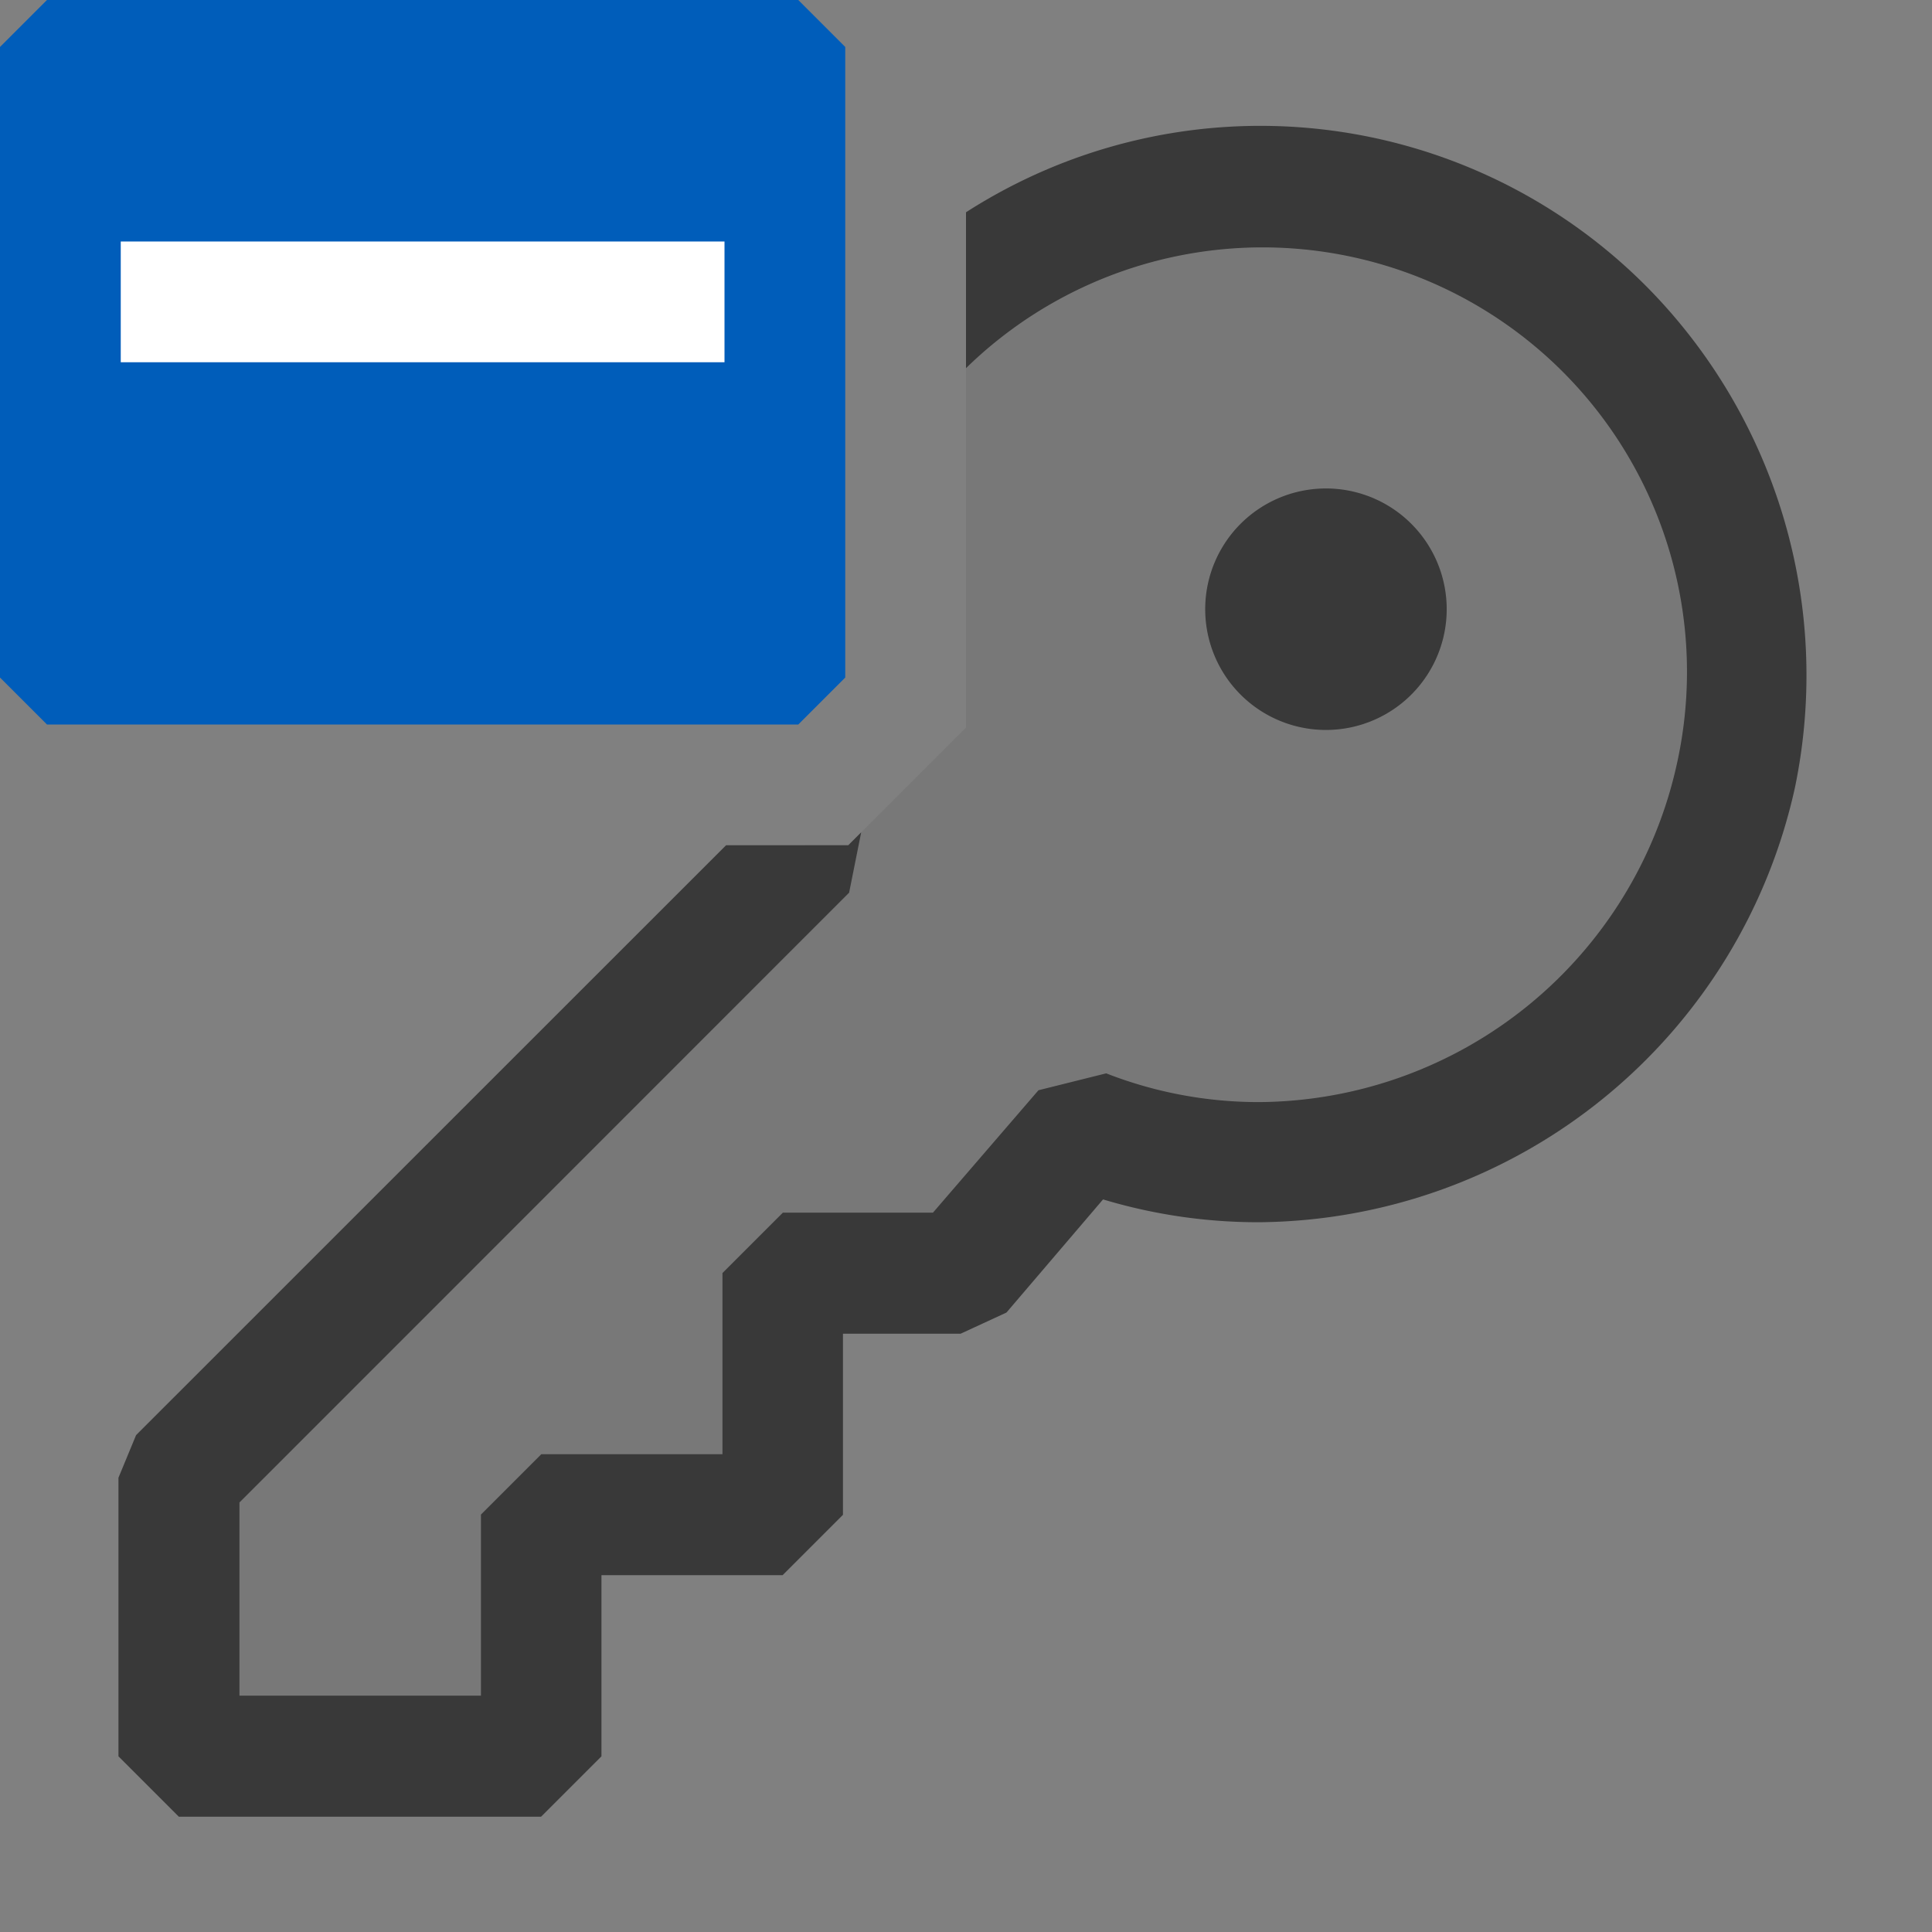 <svg xmlns="http://www.w3.org/2000/svg" viewBox="0 0 16 16">
  <rect x="0" y="0" width="16" height="16" fill="#808080" stroke="none"/>
  <defs>
    <style>.canvas{fill: none; opacity: 0;}.light-defaultgrey-10{fill: #212121; opacity: 0.1;}.light-defaultgrey{fill: #212121; opacity: 1;}.light-blue{fill: #005dba; opacity: 1;}.white{fill: #ffffff; opacity: 1;}.cls-1{opacity:0.75;}</style>
  </defs>
  <title>IconLightMapItemPublic</title>
  <g id="canvas" class="canvas">
    <path class="canvas" d="M16,16H0V0H16Z" />
  </g>
  <g id="level-1">
    <g class="cls-1">
      <path class="light-defaultgrey-10" d="M14.379,6.426h0a4.064,4.064,0,0,1-3.947,3.2,3.909,3.909,0,0,1-1.453-.281l-1.025,1.2H6.481v2h-2v2h-3V12.238l5.2-5.193c-.006-.014-.007-.03-.013-.045h.357L8,6.025V2.379a4.023,4.023,0,0,1,6.379,4.047Z" />
      <path class="light-defaultgrey" d="M14.865,6.522a4.584,4.584,0,0,1-4.437,3.6,4.462,4.462,0,0,1-1.293-.189l-.8.937-.379.175H6.981v1.5l-.5.5h-1.5v1.5l-.5.5h-3l-.5-.5V12.238l.146-.353L6.013,7H7.025l.107-.107-.1.5-5.049,5.05v1.6h2v-1.5l.5-.5h1.5v-1.5l.5-.5H7.726L8.6,9.029l.561-.14a3.468,3.468,0,0,0,1.269.238,3.566,3.566,0,0,0,3.457-2.8l0,0A3.515,3.515,0,0,0,8,3.049V1.758a4.509,4.509,0,0,1,5.635.614,4.575,4.575,0,0,1,1.23,4.15Z" />
      <path class="light-defaultgrey" d="M11.981,5.045a1,1,0,1,1-.293-.707A1,1,0,0,1,11.981,5.045Z" />
    </g>
    <path class="light-blue" d="M6.611,0H.389L0,.389V5.611L.389,6H6.611L7,5.611V.389Z" />
    <path class="white" d="M6,3H1V2H6Z" />
  </g>
</svg>
